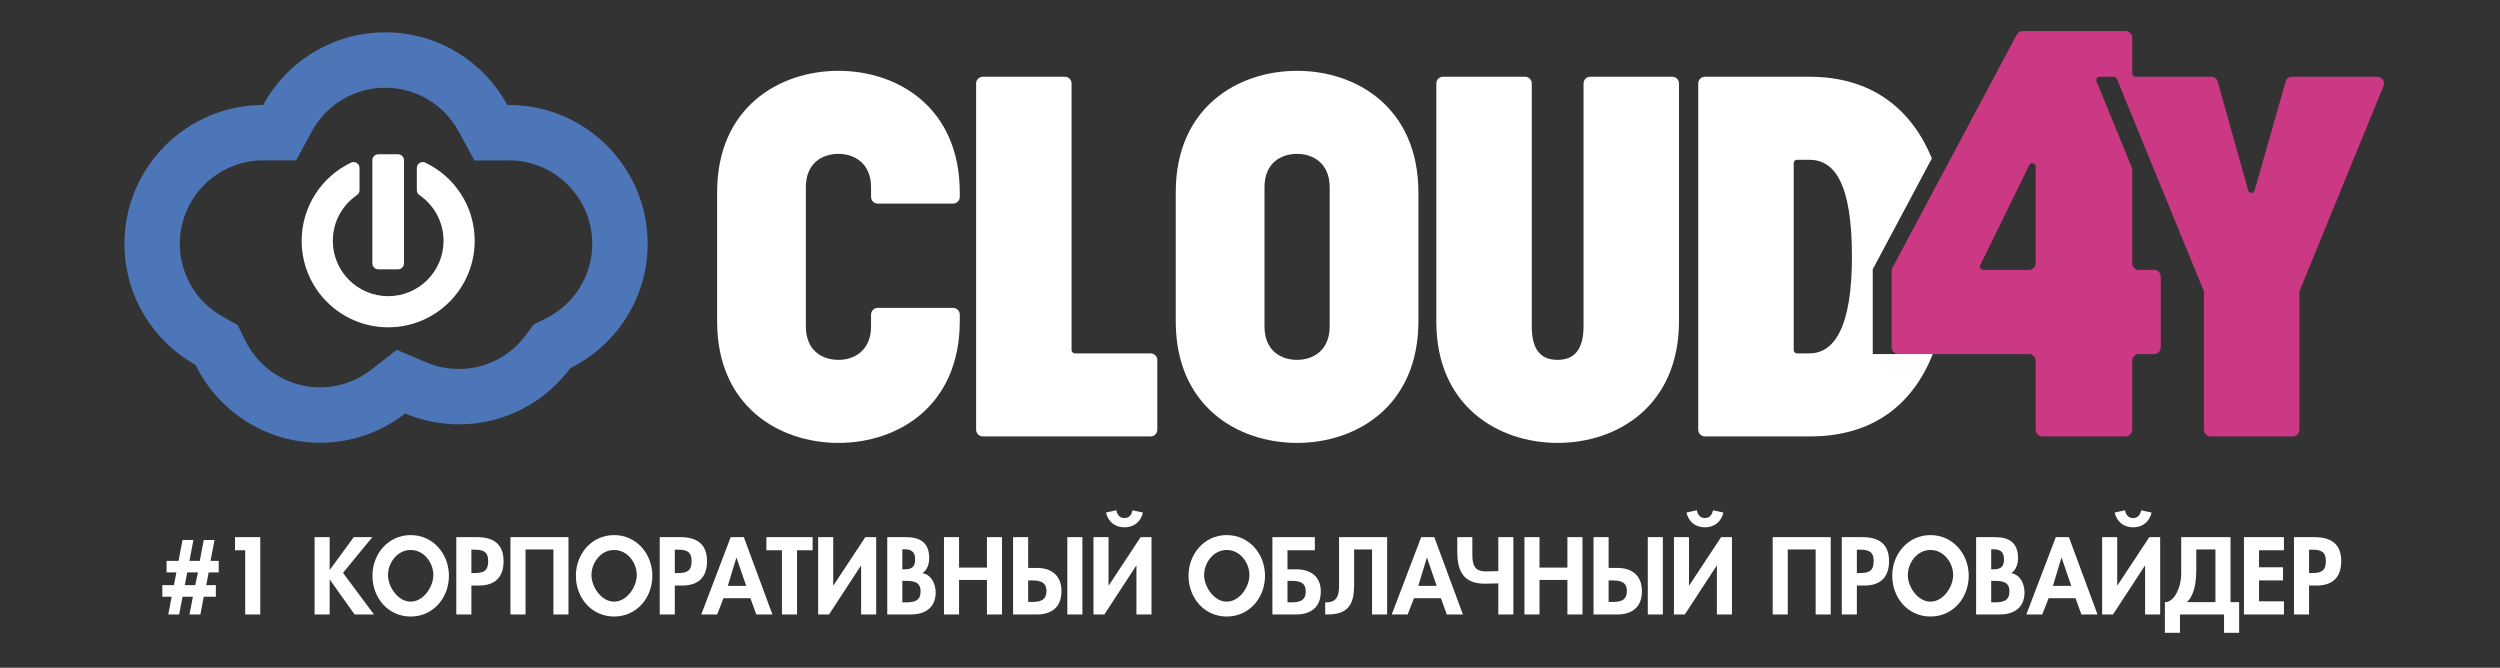 <svg width="161" height="43" viewBox="0 0 161 43" fill="none" xmlns="http://www.w3.org/2000/svg">
<rect x="0" y="0" width="161" height="43" fill="#333333" stroke="none"/>
<path fill-rule="evenodd" clip-rule="evenodd" d="M137.315 27.674V23.234C137.315 22.996 137.509 22.801 137.747 22.801H138.722C138.96 22.801 139.154 22.607 139.154 22.369V17.814C139.154 17.576 138.96 17.382 138.722 17.382H137.747C137.509 17.382 137.315 17.188 137.315 16.95V10.853L135.016 5.241C134.988 5.172 134.996 5.1 135.037 5.038C135.078 4.977 135.142 4.943 135.216 4.943H136.127C136.217 4.943 136.293 4.994 136.327 5.077L141.933 18.764V27.674C141.933 27.912 142.127 28.106 142.365 28.106H147.648C147.886 28.106 148.08 27.912 148.08 27.674V18.764L153.497 5.539C153.553 5.401 153.538 5.257 153.455 5.134C153.373 5.01 153.245 4.943 153.097 4.943H147.608C147.412 4.943 147.245 5.068 147.192 5.257L145.199 12.263C145.172 12.358 145.089 12.42 144.991 12.42C144.892 12.42 144.809 12.357 144.783 12.262L142.82 5.258C142.767 5.069 142.601 4.943 142.404 4.943H137.531C137.412 4.943 137.315 4.845 137.315 4.726V2.432C137.315 2.194 137.121 2 136.882 2H130.26C130.096 2 129.956 2.084 129.879 2.229L121.871 17.247C121.836 17.313 121.821 17.377 121.821 17.451V22.369C121.821 22.607 122.015 22.801 122.253 22.801H130.664C130.902 22.801 131.097 22.996 131.097 23.234V27.674C131.097 27.912 131.291 28.106 131.529 28.106H136.882C137.121 28.106 137.315 27.912 137.315 27.674ZM130.664 17.382H127.725C127.648 17.382 127.582 17.345 127.541 17.28C127.501 17.215 127.497 17.14 127.53 17.071L130.686 10.627C130.731 10.535 130.83 10.488 130.929 10.511C131.028 10.534 131.097 10.62 131.097 10.721V16.95C131.097 17.188 130.902 17.382 130.664 17.382Z" fill="#CB3984"/>
<path fill-rule="evenodd" clip-rule="evenodd" d="M83.532 28.523C87.353 28.523 91.346 26.162 91.346 20.674C91.346 17.919 91.346 15.164 91.346 12.409C91.346 6.922 87.353 4.561 83.532 4.561C79.712 4.561 75.719 6.922 75.719 12.374C75.719 15.153 75.719 17.931 75.719 20.709C75.719 26.162 79.712 28.523 83.532 28.523ZM85.632 21.022C85.632 22.584 84.54 23.175 83.532 23.175C82.49 23.175 81.433 22.584 81.433 21.022C81.433 18.035 81.433 15.049 81.433 12.062C81.433 10.499 82.49 9.909 83.532 9.909C84.54 9.909 85.632 10.499 85.632 12.062C85.632 15.049 85.632 18.035 85.632 21.022Z" fill="white"/>
<path fill-rule="evenodd" clip-rule="evenodd" d="M116.521 22.758H115.73C115.611 22.758 115.514 22.661 115.514 22.542V10.507C115.514 10.388 115.611 10.29 115.73 10.29H116.521C118.153 10.29 119.265 11.819 119.265 16.542C119.265 20.952 118.188 22.758 116.521 22.758ZM116.556 28.106C120.649 28.106 123.186 26.031 124.474 22.801H120.604V17.343L124.413 10.2C123.095 7.016 120.549 4.942 116.521 4.942H109.799C109.561 4.942 109.367 5.136 109.367 5.375V27.674C109.367 27.912 109.561 28.106 109.799 28.106H116.556Z" fill="white"/>
<path fill-rule="evenodd" clip-rule="evenodd" d="M100.313 28.523C104.133 28.523 108.127 26.161 108.127 20.674V5.375C108.127 5.136 107.933 4.942 107.694 4.942H102.412C102.174 4.942 101.98 5.137 101.98 5.375V21.021C101.98 22.584 101.32 23.175 100.313 23.175C99.271 23.175 98.646 22.584 98.646 21.021V5.375C98.646 5.136 98.452 4.942 98.214 4.942H92.931C92.693 4.942 92.499 5.137 92.499 5.375V20.709C92.499 26.161 96.493 28.523 100.313 28.523Z" fill="white"/>
<path fill-rule="evenodd" clip-rule="evenodd" d="M74.531 27.674V23.19C74.531 22.952 74.337 22.758 74.099 22.758H69.225C69.106 22.758 69.009 22.661 69.009 22.542V5.375C69.009 5.136 68.815 4.942 68.577 4.942H63.295C63.057 4.942 62.862 5.137 62.862 5.375V27.674C62.862 27.912 63.057 28.106 63.295 28.106H74.099C74.337 28.106 74.531 27.912 74.531 27.674Z" fill="white"/>
<path fill-rule="evenodd" clip-rule="evenodd" d="M32.844 10.328C32.787 10.331 32.73 10.332 32.672 10.332H30.549L29.537 8.466C28.596 6.73 26.789 5.649 24.809 5.649C22.83 5.649 21.024 6.73 20.082 8.463L19.071 10.326L16.951 10.328C13.983 10.33 11.581 12.734 11.581 15.703C11.581 17.657 12.637 19.439 14.337 20.39L15.306 20.933L15.795 21.93C16.7 23.77 18.556 24.946 20.616 24.946C21.815 24.946 22.956 24.551 23.902 23.815L25.551 22.532L27.476 23.343C28.136 23.622 28.84 23.761 29.556 23.761C31.269 23.761 32.849 22.95 33.866 21.58L34.377 20.892L35.145 20.511C36.975 19.605 38.142 17.753 38.142 15.703C38.142 12.759 35.778 10.369 32.844 10.328ZM41.708 15.703C41.708 19.213 39.678 22.245 36.729 23.707C35.101 25.898 32.499 27.327 29.556 27.327C28.327 27.327 27.157 27.079 26.091 26.63C24.578 27.807 22.681 28.513 20.616 28.513C17.091 28.513 14.051 26.468 12.595 23.502C9.863 21.973 8.015 19.055 8.015 15.703C8.015 10.767 12.013 6.764 16.948 6.761C18.462 3.975 21.415 2.083 24.809 2.083C28.206 2.083 31.16 3.977 32.672 6.766C32.704 6.766 32.735 6.761 32.768 6.761C37.705 6.761 41.708 10.764 41.708 15.703Z" fill="#4D76B9"/>
<path fill-rule="evenodd" clip-rule="evenodd" d="M26.017 10.318V16.962C26.017 17.172 25.846 17.344 25.635 17.344H24.362C24.151 17.344 23.98 17.172 23.98 16.962V10.318C23.98 10.107 24.151 9.936 24.362 9.936H25.635C25.846 9.936 26.017 10.107 26.017 10.318ZM27.39 10.474C27.268 10.416 27.136 10.424 27.022 10.496C26.908 10.568 26.844 10.684 26.844 10.819V12.248C26.844 12.378 26.903 12.49 27.01 12.564C27.948 13.206 28.564 14.285 28.564 15.508C28.564 17.477 26.968 19.073 24.999 19.073C23.03 19.073 21.433 17.477 21.433 15.508C21.433 14.285 22.049 13.206 22.987 12.564C23.094 12.49 23.153 12.378 23.153 12.248V10.819C23.153 10.684 23.089 10.568 22.975 10.496C22.861 10.424 22.729 10.416 22.607 10.474C20.727 11.369 19.427 13.286 19.427 15.508C19.427 18.585 21.921 21.079 24.999 21.079C28.076 21.079 30.57 18.585 30.57 15.508C30.57 13.286 29.271 11.369 27.39 10.474Z" fill="white"/>
<path fill-rule="evenodd" clip-rule="evenodd" d="M53.997 28.523C57.816 28.523 61.81 26.162 61.81 20.674V20.259C61.81 20.021 61.617 19.827 61.378 19.827H56.528C56.29 19.827 56.096 20.021 56.096 20.259V21.022C56.096 22.584 55.004 23.175 53.997 23.175C52.955 23.175 51.897 22.584 51.897 21.022C51.897 18.035 51.897 15.049 51.897 12.062C51.897 10.499 52.955 9.909 53.997 9.909C55.004 9.909 56.096 10.499 56.096 12.062V12.68C56.096 12.918 56.29 13.112 56.528 13.112H61.378C61.617 13.112 61.81 12.918 61.81 12.68V12.409C61.81 6.922 57.816 4.561 53.997 4.561C50.176 4.561 46.183 6.922 46.183 12.374C46.183 15.153 46.183 17.931 46.183 20.709C46.183 26.162 50.176 28.523 53.997 28.523Z" fill="white"/>
<path d="M11.755 34.777L11.498 36.118H10.725V36.864H11.359L11.2 37.683H10.454V38.429H11.055L10.837 39.572H11.537L11.755 38.429H12.422L12.204 39.572H12.904L13.122 38.429H13.901V37.683H13.281L13.439 36.864H14.086V36.118H13.558L13.815 34.777H13.122L12.865 36.118H12.198L12.455 34.777H11.755ZM12.059 36.864H12.746L12.574 37.683H11.9L12.059 36.864ZM15.79 35.438V39.572H16.761V34.592H15.136V35.438H15.79ZM21.244 36.693H21.231V34.592H20.261V39.572H21.231V37.333H21.244L22.836 39.572H24.084L22.09 36.891L23.978 34.592H22.783L21.244 36.693ZM26.448 39.704C27.901 39.704 28.911 38.502 28.911 37.075C28.911 35.682 27.901 34.46 26.448 34.46C24.995 34.46 23.985 35.682 23.985 37.075C23.985 38.502 24.995 39.704 26.448 39.704ZM26.448 35.418C27.299 35.418 27.907 36.23 27.907 37.036C27.907 37.789 27.273 38.746 26.448 38.746C25.622 38.746 24.988 37.789 24.988 37.036C24.988 36.23 25.596 35.418 26.448 35.418ZM30.357 37.709H30.839C31.856 37.709 32.43 37.194 32.43 36.138C32.43 35.008 31.75 34.592 30.707 34.592H29.386V39.572H30.357V37.709ZM30.357 35.398H30.529C31.07 35.398 31.44 35.491 31.44 36.131C31.44 36.778 31.129 36.904 30.555 36.904H30.357V35.398ZM36.61 34.592H32.873V39.572H33.844V35.385H35.64V39.572H36.61V34.592ZM39.549 39.704C41.002 39.704 42.012 38.502 42.012 37.075C42.012 35.682 41.002 34.46 39.549 34.46C38.096 34.46 37.086 35.682 37.086 37.075C37.086 38.502 38.096 39.704 39.549 39.704ZM39.549 35.418C40.401 35.418 41.008 36.23 41.008 37.036C41.008 37.789 40.374 38.746 39.549 38.746C38.723 38.746 38.09 37.789 38.09 37.036C38.09 36.23 38.697 35.418 39.549 35.418ZM43.458 37.709H43.94C44.957 37.709 45.532 37.194 45.532 36.138C45.532 35.008 44.852 34.592 43.808 34.592H42.487V39.572H43.458V37.709ZM43.458 35.398H43.63C44.171 35.398 44.541 35.491 44.541 36.131C44.541 36.778 44.23 36.904 43.656 36.904H43.458V35.398ZM49.745 39.572L47.902 34.592H47.057L45.162 39.572H46.185L46.595 38.522H48.325L48.708 39.572H49.745ZM48.054 37.729H46.872L47.42 35.92H47.433L48.054 37.729ZM51.329 35.438H52.333V34.592H49.355V35.438H50.358V39.572H51.329V35.438ZM56.427 39.572V34.592H55.727L53.673 37.703H53.66V34.592H52.69V39.572H53.389L55.443 36.428H55.456V39.572H56.427ZM58.111 37.406H58.269C58.758 37.406 59.286 37.432 59.286 38.079C59.286 38.726 58.837 38.792 58.316 38.792H58.111V37.406ZM57.14 39.572H58.665C59.57 39.572 60.257 39.136 60.257 38.158C60.257 37.61 59.993 37.016 59.405 36.91C59.716 36.712 59.841 36.303 59.841 35.946C59.841 34.956 59.273 34.592 58.349 34.592H57.14V39.572ZM58.111 35.372H58.236C58.646 35.372 58.936 35.504 58.936 36.012C58.936 36.527 58.705 36.666 58.23 36.666H58.111V35.372ZM61.763 36.554V34.592H60.792V39.572H61.763V37.346H63.559V39.572H64.529V34.592H63.559V36.554H61.763ZM66.213 37.379H66.372C66.86 37.379 67.389 37.406 67.389 38.053C67.389 38.7 66.939 38.766 66.418 38.766H66.213V37.379ZM68.359 38.066C68.359 37.016 67.653 36.574 66.794 36.574H66.213V34.592H65.243V39.572H66.768C67.673 39.572 68.359 39.149 68.359 38.066ZM68.736 34.592V39.572H69.706V34.592H68.736ZM74.157 39.572V34.592H73.457L71.404 37.703H71.39V34.592H70.42V39.572H71.12L73.173 36.428H73.187V39.572H74.157ZM71.225 33.008C71.357 33.562 71.76 33.959 72.414 33.959C73.068 33.959 73.49 33.549 73.603 33.008L72.935 32.862C72.876 33.146 72.724 33.364 72.414 33.364C72.103 33.364 71.951 33.146 71.892 32.862L71.225 33.008ZM79.004 39.704C80.457 39.704 81.467 38.502 81.467 37.075C81.467 35.682 80.457 34.46 79.004 34.46C77.552 34.46 76.541 35.682 76.541 37.075C76.541 38.502 77.552 39.704 79.004 39.704ZM79.004 35.418C79.856 35.418 80.463 36.23 80.463 37.036C80.463 37.789 79.83 38.746 79.004 38.746C78.179 38.746 77.545 37.789 77.545 37.036C77.545 36.23 78.152 35.418 79.004 35.418ZM82.914 37.406H83.072C83.561 37.406 84.089 37.432 84.089 38.079C84.089 38.726 83.64 38.792 83.118 38.792H82.914V37.406ZM85.059 38.092C85.059 37.082 84.353 36.666 83.495 36.666H82.914V35.438H84.677V34.592H81.943V39.572H83.468C84.373 39.572 85.059 39.149 85.059 38.092ZM89.332 39.572V34.592H86.235V37.716C86.235 38.324 86.123 38.792 85.396 38.792H85.344V39.572H85.489C86.875 39.572 87.206 38.865 87.206 37.656V35.385H88.361V39.572H89.332ZM94.212 39.572L92.369 34.592H91.524L89.629 39.572H90.653L91.062 38.522H92.792L93.175 39.572H94.212ZM92.521 37.729H91.339L91.887 35.92H91.901L92.521 37.729ZM96.49 37.571V39.572H97.461V34.592H96.49V36.778C96.49 36.778 95.988 36.798 95.691 36.798C94.984 36.798 94.819 36.422 94.819 35.715V34.592H93.849V35.517C93.849 36.62 94.132 37.59 95.618 37.59C95.803 37.59 96.49 37.571 96.49 37.571ZM99.144 36.554V34.592H98.174V39.572H99.144V37.346H100.941V39.572H101.911V34.592H100.941V36.554H99.144ZM103.595 37.379H103.753C104.242 37.379 104.771 37.406 104.771 38.053C104.771 38.7 104.321 38.766 103.8 38.766H103.595V37.379ZM105.741 38.066C105.741 37.016 105.035 36.574 104.176 36.574H103.595V34.592H102.624V39.572H104.15C105.054 39.572 105.741 39.149 105.741 38.066ZM106.118 34.592V39.572H107.088V34.592H106.118ZM111.539 39.572V34.592H110.839L108.786 37.703H108.772V34.592H107.802V39.572H108.501L110.555 36.428H110.568V39.572H111.539ZM108.607 33.008C108.739 33.562 109.142 33.959 109.796 33.959C110.45 33.959 110.872 33.549 110.984 33.008L110.317 32.862C110.258 33.146 110.106 33.364 109.796 33.364C109.485 33.364 109.333 33.146 109.274 32.862L108.607 33.008ZM117.898 34.592H114.161V39.572H115.132V35.385H116.928V39.572H117.898V34.592ZM119.582 37.709H120.064C121.081 37.709 121.655 37.194 121.655 36.138C121.655 35.008 120.976 34.592 119.932 34.592H118.611V39.572H119.582V37.709ZM119.582 35.398H119.754C120.295 35.398 120.665 35.491 120.665 36.131C120.665 36.778 120.354 36.904 119.78 36.904H119.582V35.398ZM124.323 39.704C125.776 39.704 126.786 38.502 126.786 37.075C126.786 35.682 125.776 34.46 124.323 34.46C122.871 34.46 121.86 35.682 121.86 37.075C121.86 38.502 122.871 39.704 124.323 39.704ZM124.323 35.418C125.175 35.418 125.783 36.23 125.783 37.036C125.783 37.789 125.149 38.746 124.323 38.746C123.498 38.746 122.864 37.789 122.864 37.036C122.864 36.23 123.472 35.418 124.323 35.418ZM128.233 37.406H128.391C128.88 37.406 129.408 37.432 129.408 38.079C129.408 38.726 128.959 38.792 128.437 38.792H128.233V37.406ZM127.262 39.572H128.787C129.692 39.572 130.379 39.136 130.379 38.158C130.379 37.61 130.114 37.016 129.527 36.91C129.837 36.712 129.963 36.303 129.963 35.946C129.963 34.956 129.395 34.592 128.47 34.592H127.262V39.572ZM128.233 35.372H128.358C128.767 35.372 129.058 35.504 129.058 36.012C129.058 36.527 128.827 36.666 128.351 36.666H128.233V35.372ZM135.08 39.572L133.238 34.592H132.393L130.497 39.572H131.521L131.931 38.522H133.661L134.044 39.572H135.08ZM133.39 37.729H132.208L132.756 35.92H132.769L133.39 37.729ZM139.115 39.572V34.592H138.415L136.361 37.703H136.348V34.592H135.377V39.572H136.077L138.131 36.428H138.144V39.572H139.115ZM136.183 33.008C136.315 33.562 136.718 33.959 137.372 33.959C138.025 33.959 138.448 33.549 138.56 33.008L137.893 32.862C137.834 33.146 137.682 33.364 137.372 33.364C137.061 33.364 136.909 33.146 136.85 32.862L136.183 33.008ZM144.2 40.754V38.779H143.645V34.592H140.469V36.943C140.469 37.861 140.006 38.779 139.438 38.779H139.419V40.754H140.389V39.572H143.229V40.754H144.2ZM142.674 38.779H140.832C141.208 38.462 141.439 37.749 141.439 36.745V35.385H142.674V38.779ZM147.085 35.438V34.592H144.51V39.572H147.085V38.726H145.481V37.379H147.026V36.534H145.481V35.438H147.085ZM148.703 37.709H149.185C150.202 37.709 150.776 37.194 150.776 36.138C150.776 35.008 150.096 34.592 149.053 34.592H147.732V39.572H148.703V37.709ZM148.703 35.398H148.875C149.416 35.398 149.786 35.491 149.786 36.131C149.786 36.778 149.475 36.904 148.901 36.904H148.703V35.398Z" fill="white"/>
</svg>
